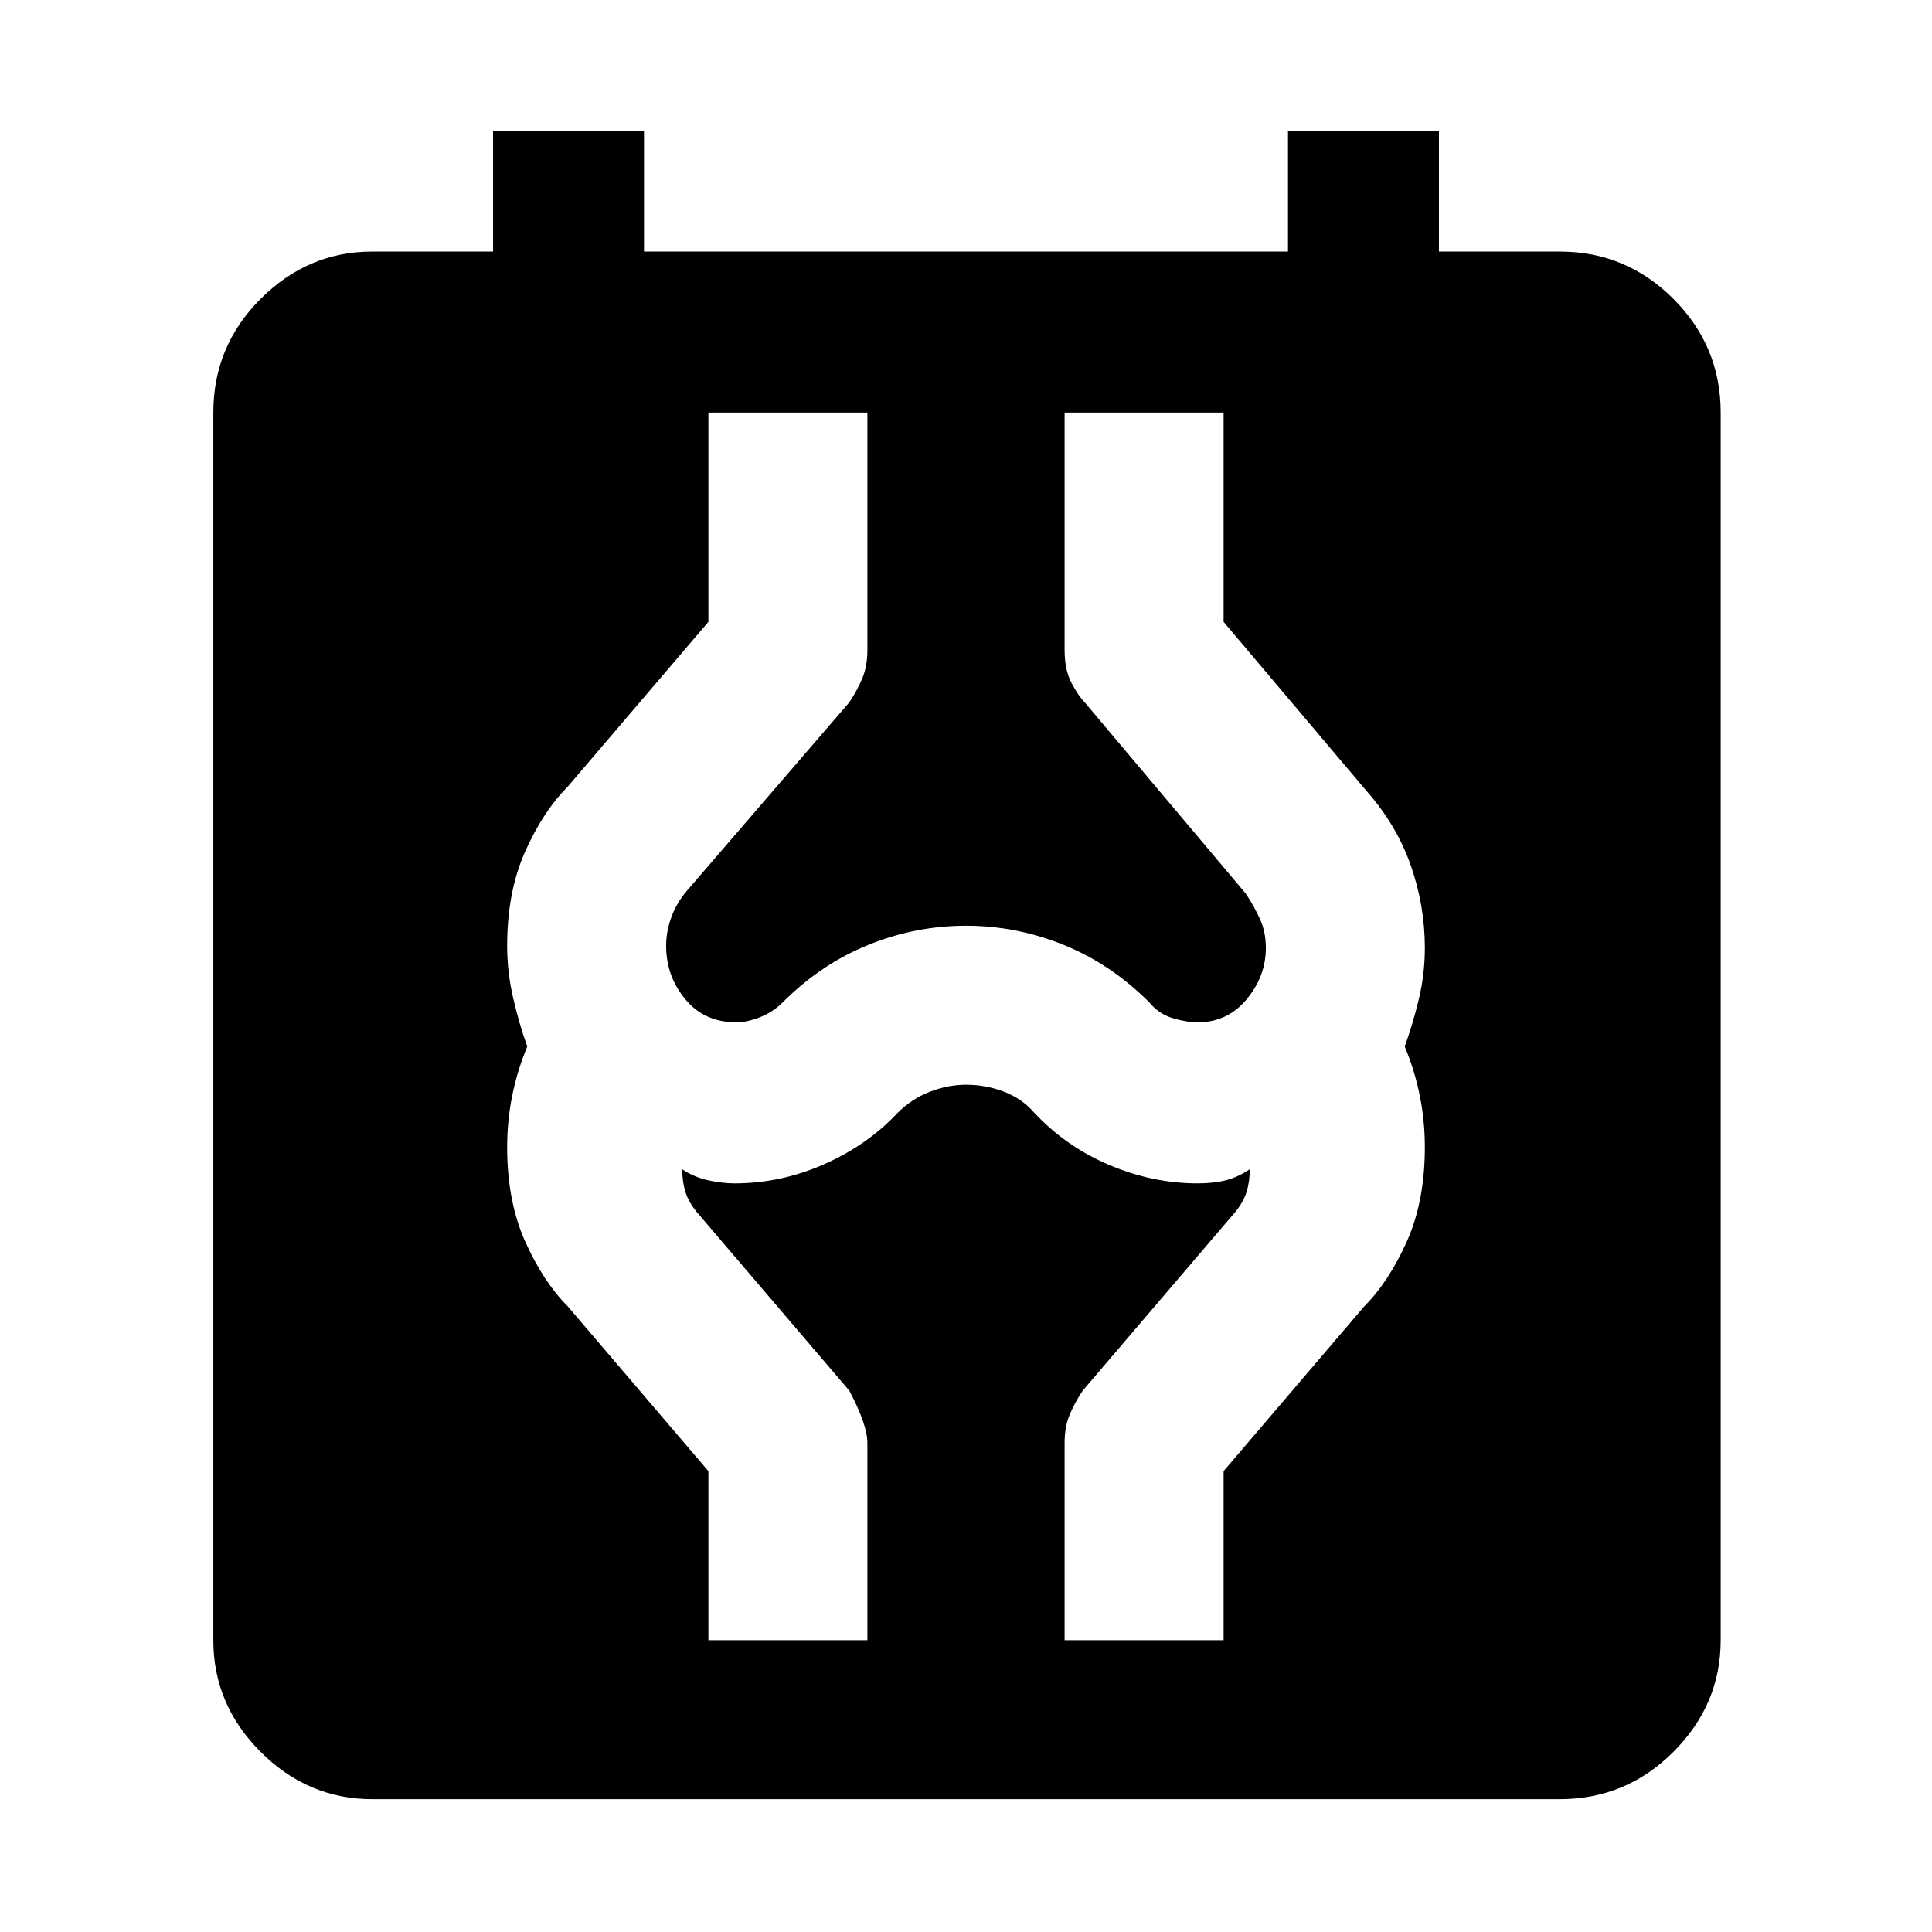 <svg xmlns="http://www.w3.org/2000/svg" width="48" height="48" viewBox="0 0 48 48"><path d="M9.25 44.7q-1.6 0-2.775-1.175Q5.3 42.35 5.3 40.75v-30.5q0-1.65 1.175-2.825Q7.65 6.25 9.25 6.25h3v-3H16v3h16v-3h3.75v3h3q1.65 0 2.825 1.175Q42.75 8.6 42.75 10.25v30.5q0 1.6-1.175 2.775Q40.4 44.7 38.75 44.7Zm8.35-3.95h3.95v-4.9q0-.45-.45-1.3l-3.8-4.45q-.2-.25-.275-.5-.075-.25-.075-.55.3.2.65.275.35.075.65.075 1.15 0 2.225-.475 1.075-.475 1.825-1.275.35-.35.8-.525.45-.175.9-.175.5 0 .95.175.45.175.75.525.8.85 1.875 1.3 1.075.45 2.175.45.4 0 .7-.075.3-.075.6-.275 0 .3-.075.55-.075.25-.275.5l-3.8 4.45q-.2.3-.325.6t-.125.7v4.9h3.95v-4.2l3.5-4.1q.6-.6 1.05-1.6.45-1 .45-2.35 0-.65-.125-1.275Q35.15 26.6 34.9 26q.2-.55.35-1.175.15-.625.15-1.275 0-1.05-.35-2.05-.35-1-1.1-1.85l-3.55-4.2v-5.2h-3.95v5.9q0 .5.175.825.175.325.325.475l4 4.75q.2.3.35.625.15.325.15.725 0 .7-.475 1.275t-1.225.575q-.25 0-.6-.1t-.6-.4q-.95-.95-2.125-1.425Q25.25 23 24 23q-1.25 0-2.425.475-1.175.475-2.125 1.425-.25.25-.575.375-.325.125-.575.125-.8 0-1.275-.575-.475-.575-.475-1.325 0-.35.125-.7t.375-.65l4.05-4.7q.2-.3.325-.6t.125-.7v-5.9H17.6v5.2l-3.5 4.1q-.6.6-1.05 1.6-.45 1-.45 2.35 0 .65.15 1.3t.35 1.2q-.25.6-.375 1.225-.125.625-.125 1.275 0 1.35.45 2.35t1.05 1.6l3.5 4.1Z"/></svg>